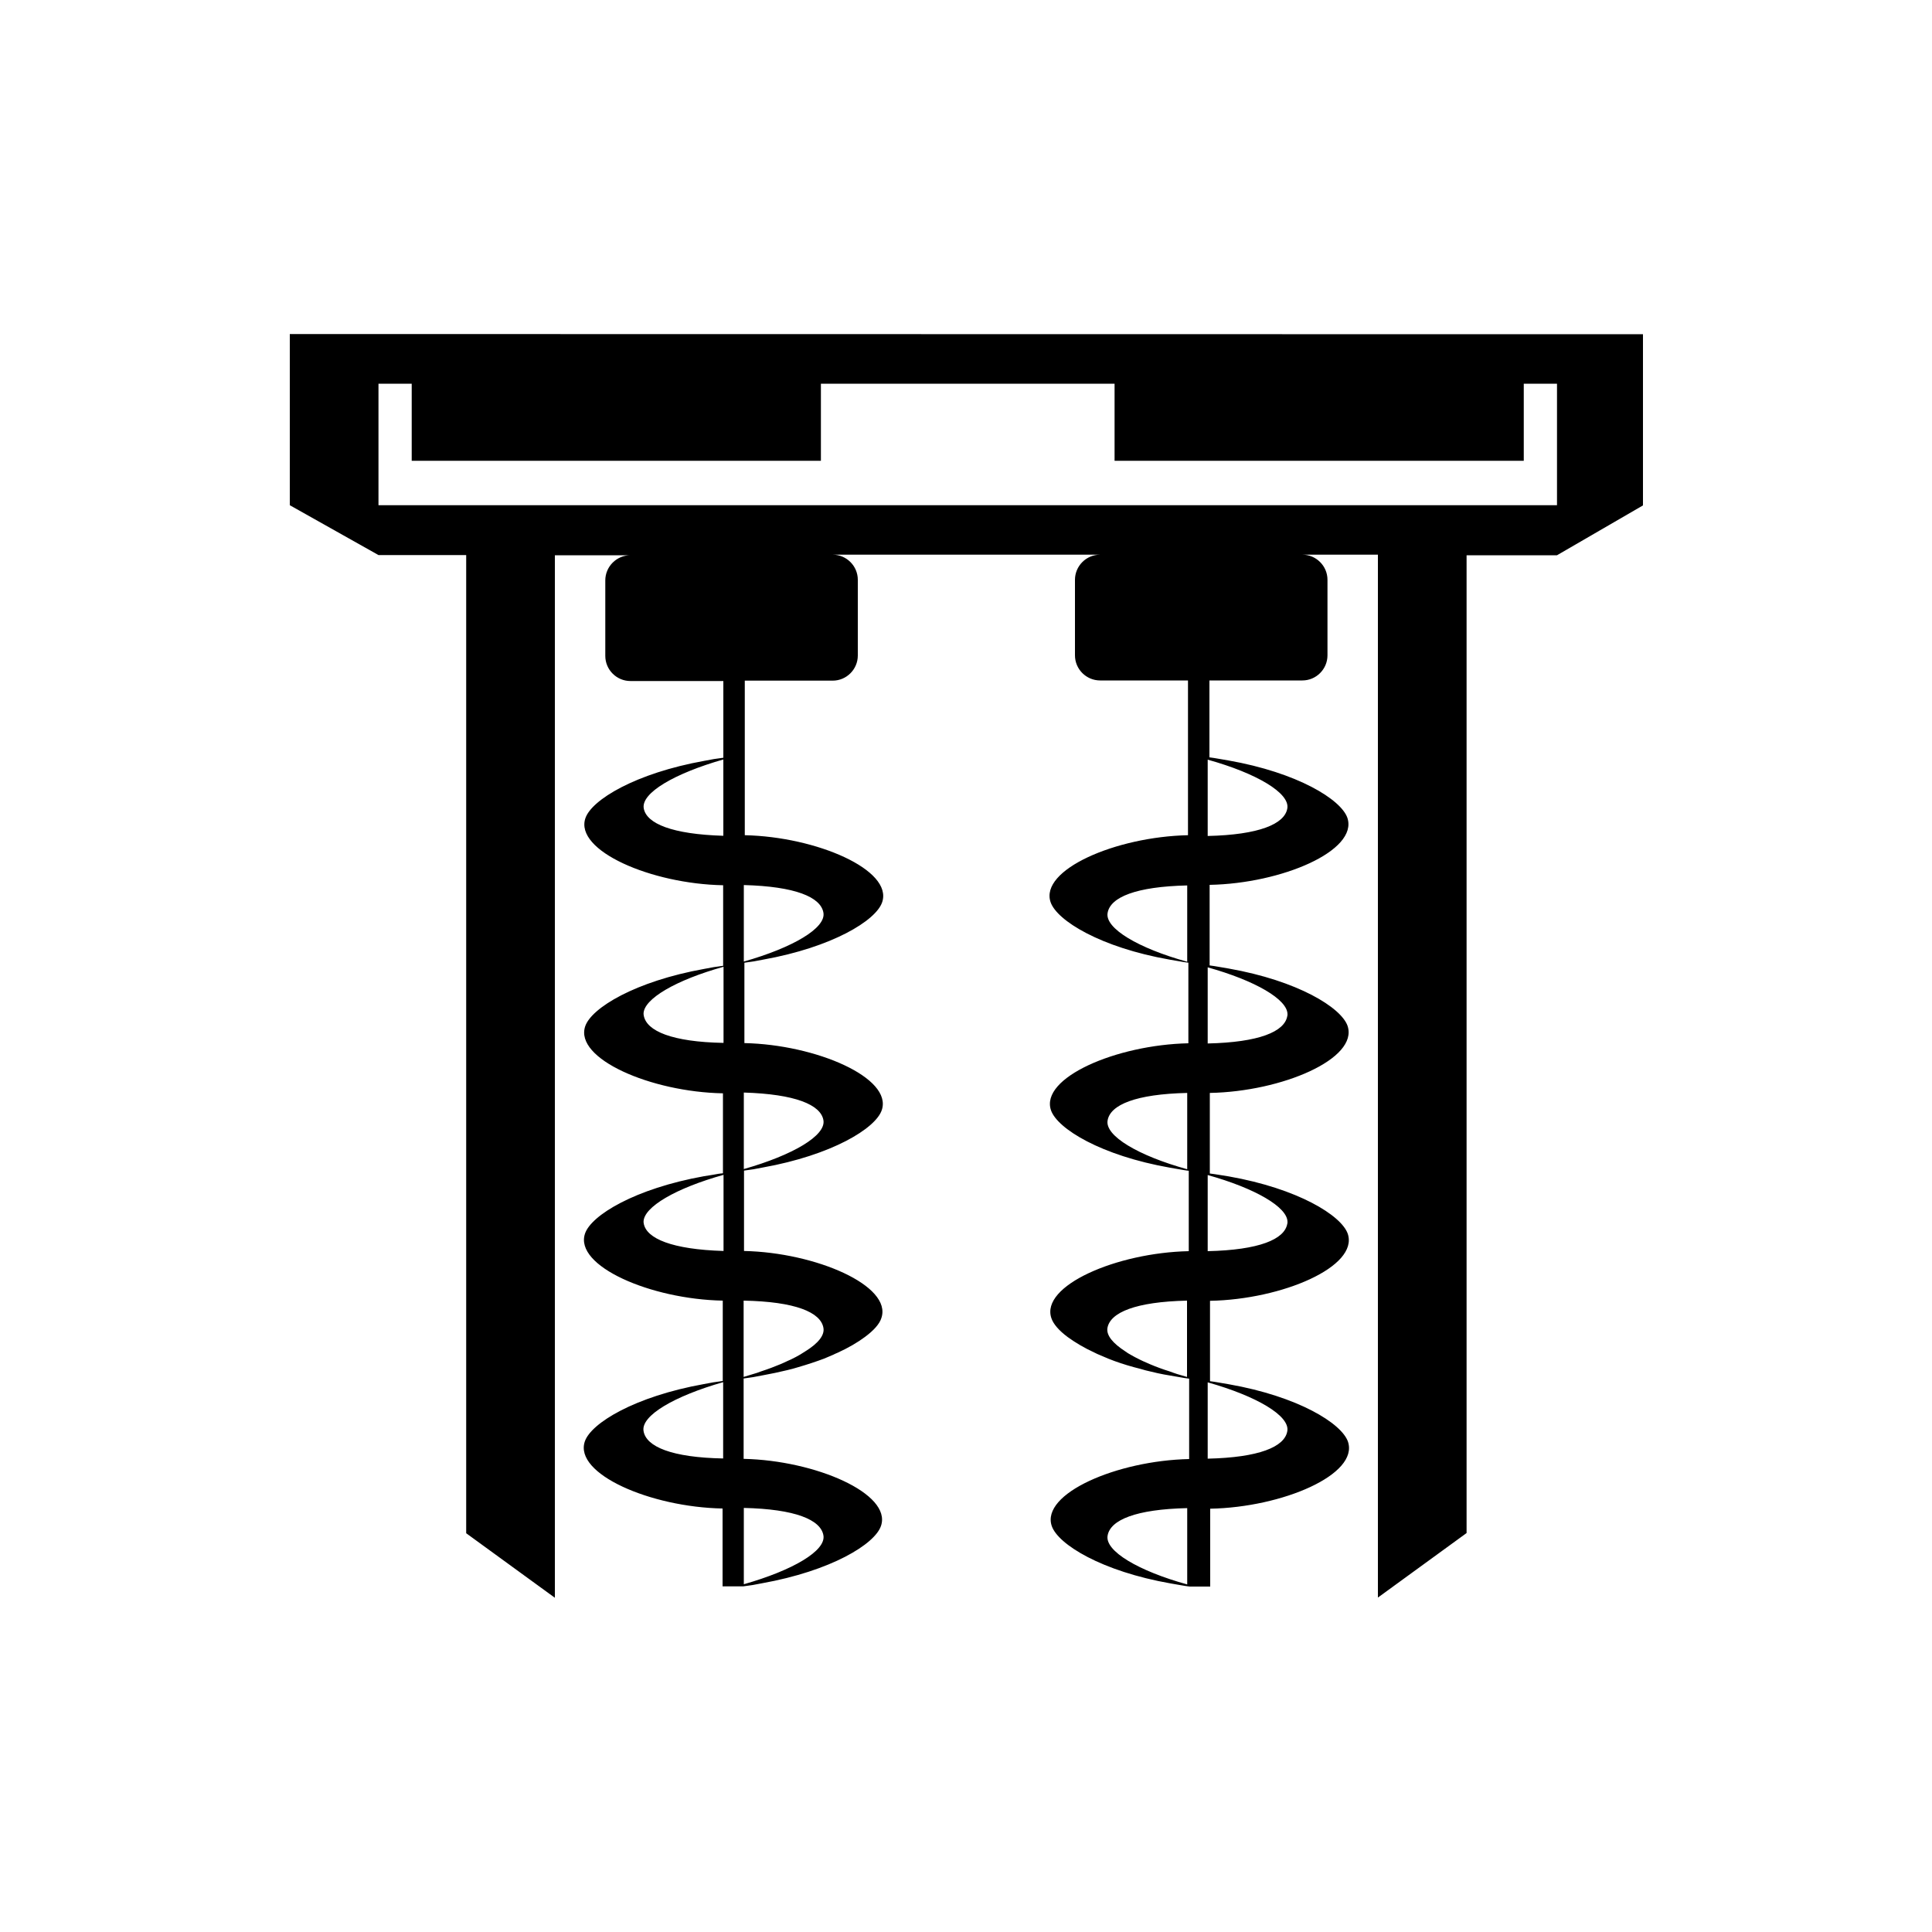 <?xml version="1.0" encoding="utf-8"?>
<!-- Generator: Adobe Illustrator 24.3.0, SVG Export Plug-In . SVG Version: 6.00 Build 0)  -->
<svg version="1.1" id="Calque_1" xmlns="http://www.w3.org/2000/svg" xmlns:xlink="http://www.w3.org/1999/xlink" x="0px" y="0px"
	 viewBox="0 0 1000 1000" style="enable-background:new 0 0 1000 1000;" xml:space="preserve">
<path d="M150,172.9v88.6l45.9,25.8h45.4v506.3l45.9,33.4V287.4h39.1c-7.2,0-13,5.9-13,13v39.1c0,7.2,5.9,13,13,13h48.1v39.7
	c-3.3,0.4-6.4,0.9-9.8,1.6c-35.7,6.4-58.4,20.2-61.6,29.7c-5.7,16.8,34,34,71.3,34.7v35.4v6.3c-3.3,0.4-6.4,0.9-9.8,1.6
	c-35.7,6.4-58.4,20.2-61.6,29.7c-5.7,16.8,34,34,71.3,34.7V601v6.3c-1.6,0.1-3.3,0.4-4.8,0.7c-1.6,0.3-3.3,0.5-5,0.8
	c-35.7,6.4-58.4,20.2-61.6,29.7c-5.7,16.8,34,34,71.3,34.7v41.6c-3.3,0.4-6.4,0.9-9.8,1.6c-35.7,6.4-58.4,20.2-61.6,29.7
	c-5.7,16.8,34,34,71.3,34.7v40.3h10.7c3.3-0.4,6.4-0.9,9.7-1.6c35.7-6.4,58.4-20.2,61.6-29.7c5.7-16.7-33.9-33.9-71.1-34.7v-41.6
	c3.3-0.4,6.4-0.9,9.7-1.6c4.4-0.8,8.7-1.7,12.8-2.7c2.1-0.5,4-1,5.9-1.6c4.8-1.4,9.3-2.9,13.3-4.4c1.6-0.7,3.1-1.3,4.7-2
	c0.8-0.4,1.4-0.7,2.2-1c5.7-2.6,10.6-5.5,14.2-8.2c4.6-3.4,7.6-6.8,8.5-9.8c5.7-16.7-33.9-33.9-71.1-34.7v-41.6
	c3.3-0.4,6.4-0.9,9.7-1.6c35.7-6.4,58.4-20.2,61.6-29.7c5.7-16.7-33.9-33.9-71.1-34.7v-41.6c3.3-0.4,6.4-0.9,9.7-1.6
	c35.7-6.4,58.4-20.2,61.6-29.7c5.7-16.7-33.9-33.9-71.1-34.7v-80H431c7.2,0,13-5.9,13-13v-39.2c0-7.2-5.9-13-13-13h138.4
	c-7.2,0-13,5.9-13,13v39.1c0,7.2,5.9,13,13,13h45.5v80.1c-37.4,0.8-76.9,17.9-71.1,34.7c3.3,9.5,25.8,23.4,61.6,29.7
	c3.3,0.5,6.4,1.2,9.7,1.6V540c-37.4,0.8-76.9,17.9-71.1,34.7c3.3,9.5,25.8,23.4,61.6,29.7c3.3,0.5,6.4,1.2,9.7,1.6v41.6
	c-37.4,0.8-76.9,17.9-71.1,34.7c1,3,3.9,6.4,8.5,9.8c3.7,2.7,8.5,5.6,14.2,8.2c0.8,0.4,1.4,0.7,2.2,1c1.6,0.7,3.1,1.3,4.7,2
	c4,1.6,8.5,3.1,13.3,4.4c2,0.5,3.9,1,5.9,1.6c4,1,8.3,2,12.8,2.7c3.3,0.5,6.4,1.2,9.7,1.6v41.6c-37.4,0.8-76.9,17.9-71.1,34.7
	c3.3,9.5,25.8,23.4,61.6,29.7c3.3,0.5,6.4,1.2,9.7,1.6h10.7v-40.3c37.4-0.7,77-17.7,71.3-34.7c-3.3-9.5-25.8-23.4-61.6-29.7
	c-3.3-0.5-6.5-1.2-9.8-1.6v-41.6c37.4-0.7,77-17.7,71.3-34.7c-3.3-9.5-25.8-23.4-61.6-29.7c-1.7-0.3-3.3-0.5-5-0.8s-3.3-0.5-4.8-0.7
	v-6.3v-35.4c37.4-0.7,77-17.7,71.3-34.7c-3.3-9.5-25.8-23.4-61.6-29.7c-3.3-0.5-6.5-1.2-9.8-1.6v-6.3V458
	c37.4-0.7,77-17.7,71.3-34.7c-3.3-9.5-25.8-23.4-61.6-29.7c-3.3-0.5-6.5-1.2-9.8-1.6v-39.8h48.1c7.2,0,13-5.9,13-13v-39.1
	c0-7.2-5.9-13-13-13h39.1v539.8l45.9-33.4V287.4h46.8l44.5-25.8V173L150,172.9L150,172.9z M374.3,754.9
	c-26.6-0.5-39.9-6.1-41.2-14.2c-1.4-8,16-18.1,41.2-25.3V754.9z M426.2,794.7c1.4,8-15.9,18.1-41.2,25.3v-39.5
	C411.6,781.1,424.8,786.6,426.2,794.7z M333.2,418.4c-1.4-8,16-18.1,41.2-25.3v39.5C347.9,431.8,334.6,426.3,333.2,418.4z
	 M333.2,525.6c0-0.3-0.1-0.5-0.1-0.8c-0.1-7.8,17-17.6,41.4-24.4v39.4C347.9,539.3,334.6,533.7,333.2,525.6z M333.2,633.3
	c0-0.3-0.1-0.5-0.1-0.8c-0.1-7.8,17-17.6,41.4-24.4v39.4C347.9,646.7,334.6,641.1,333.2,633.3z M426.2,687.3c0.7,3.8-2.7,8-9.3,12.1
	c-0.9,0.5-1.8,1.2-2.7,1.7c-1.4,0.8-3,1.7-4.7,2.5c-1.2,0.5-2.2,1-3.5,1.6c-0.7,0.3-1.2,0.5-1.8,0.8c-3.1,1.3-6.5,2.6-10.2,3.8
	c-0.8,0.3-1.4,0.5-2.2,0.8c-2.2,0.7-4.6,1.4-6.9,2.1v-39.5C411.6,673.7,424.8,679.2,426.2,687.3z M426.2,579.8
	c1.4,8-15.9,18.1-41.2,25.3v-4.2v-35.4C411.6,566.3,424.8,571.8,426.2,579.8z M426.2,472.4c1.4,8-15.9,18.1-41.2,25.3v-4.2v-35.4
	C411.6,458.8,424.8,464.3,426.2,472.4z M614.5,820.1c-25.3-7-42.7-17.3-41.2-25.3c1.4-8.1,14.6-13.6,41.2-14.2V820.1z M573.3,579.9
	c1.4-8.1,14.6-13.6,41.2-14.2V601v4.2C589.2,598.2,571.8,587.9,573.3,579.9z M595.2,706.1c-0.7-0.3-1.2-0.5-1.8-0.8
	c-1.2-0.5-2.3-1-3.5-1.6c-1.7-0.8-3.3-1.7-4.7-2.5c-0.9-0.5-1.8-1-2.7-1.7c-6.5-4.2-9.9-8.3-9.3-12.1c1.4-8.1,14.6-13.6,41.2-14.2
	v39.5c-2.3-0.7-4.7-1.3-6.9-2.1c-0.8-0.3-1.4-0.5-2.2-0.8C601.7,708.7,598.3,707.4,595.2,706.1z M666.3,740.8
	c-1.4,8.1-14.6,13.6-41.2,14.2v-39.5C650.3,722.6,667.8,732.8,666.3,740.8z M666.4,632.6c0,0.3,0,0.5-0.1,0.8
	c-1.4,8.1-14.6,13.6-41.2,14.2v-39.4C649.5,615,666.6,624.8,666.4,632.6z M666.4,525.1c0,0.3,0,0.5-0.1,0.8
	c-1.4,8.1-14.6,13.6-41.2,14.2v-39.4C649.5,507.5,666.6,517.3,666.4,525.1z M614.5,497.8c-25.3-7-42.7-17.3-41.2-25.3
	c1.4-8.1,14.6-13.6,41.2-14.2v35.4V497.8z M666.3,418.5c-1.4,8-14.6,13.6-41.2,14.2v-39.5C650.3,400.2,667.8,410.5,666.3,418.5z
	 M805.9,261.5h-610v-62.9h17.2v39.9h211.8v-39.9h152v39.9h211.8v-39.9h17.2V261.5L805.9,261.5z"/>
</svg>
